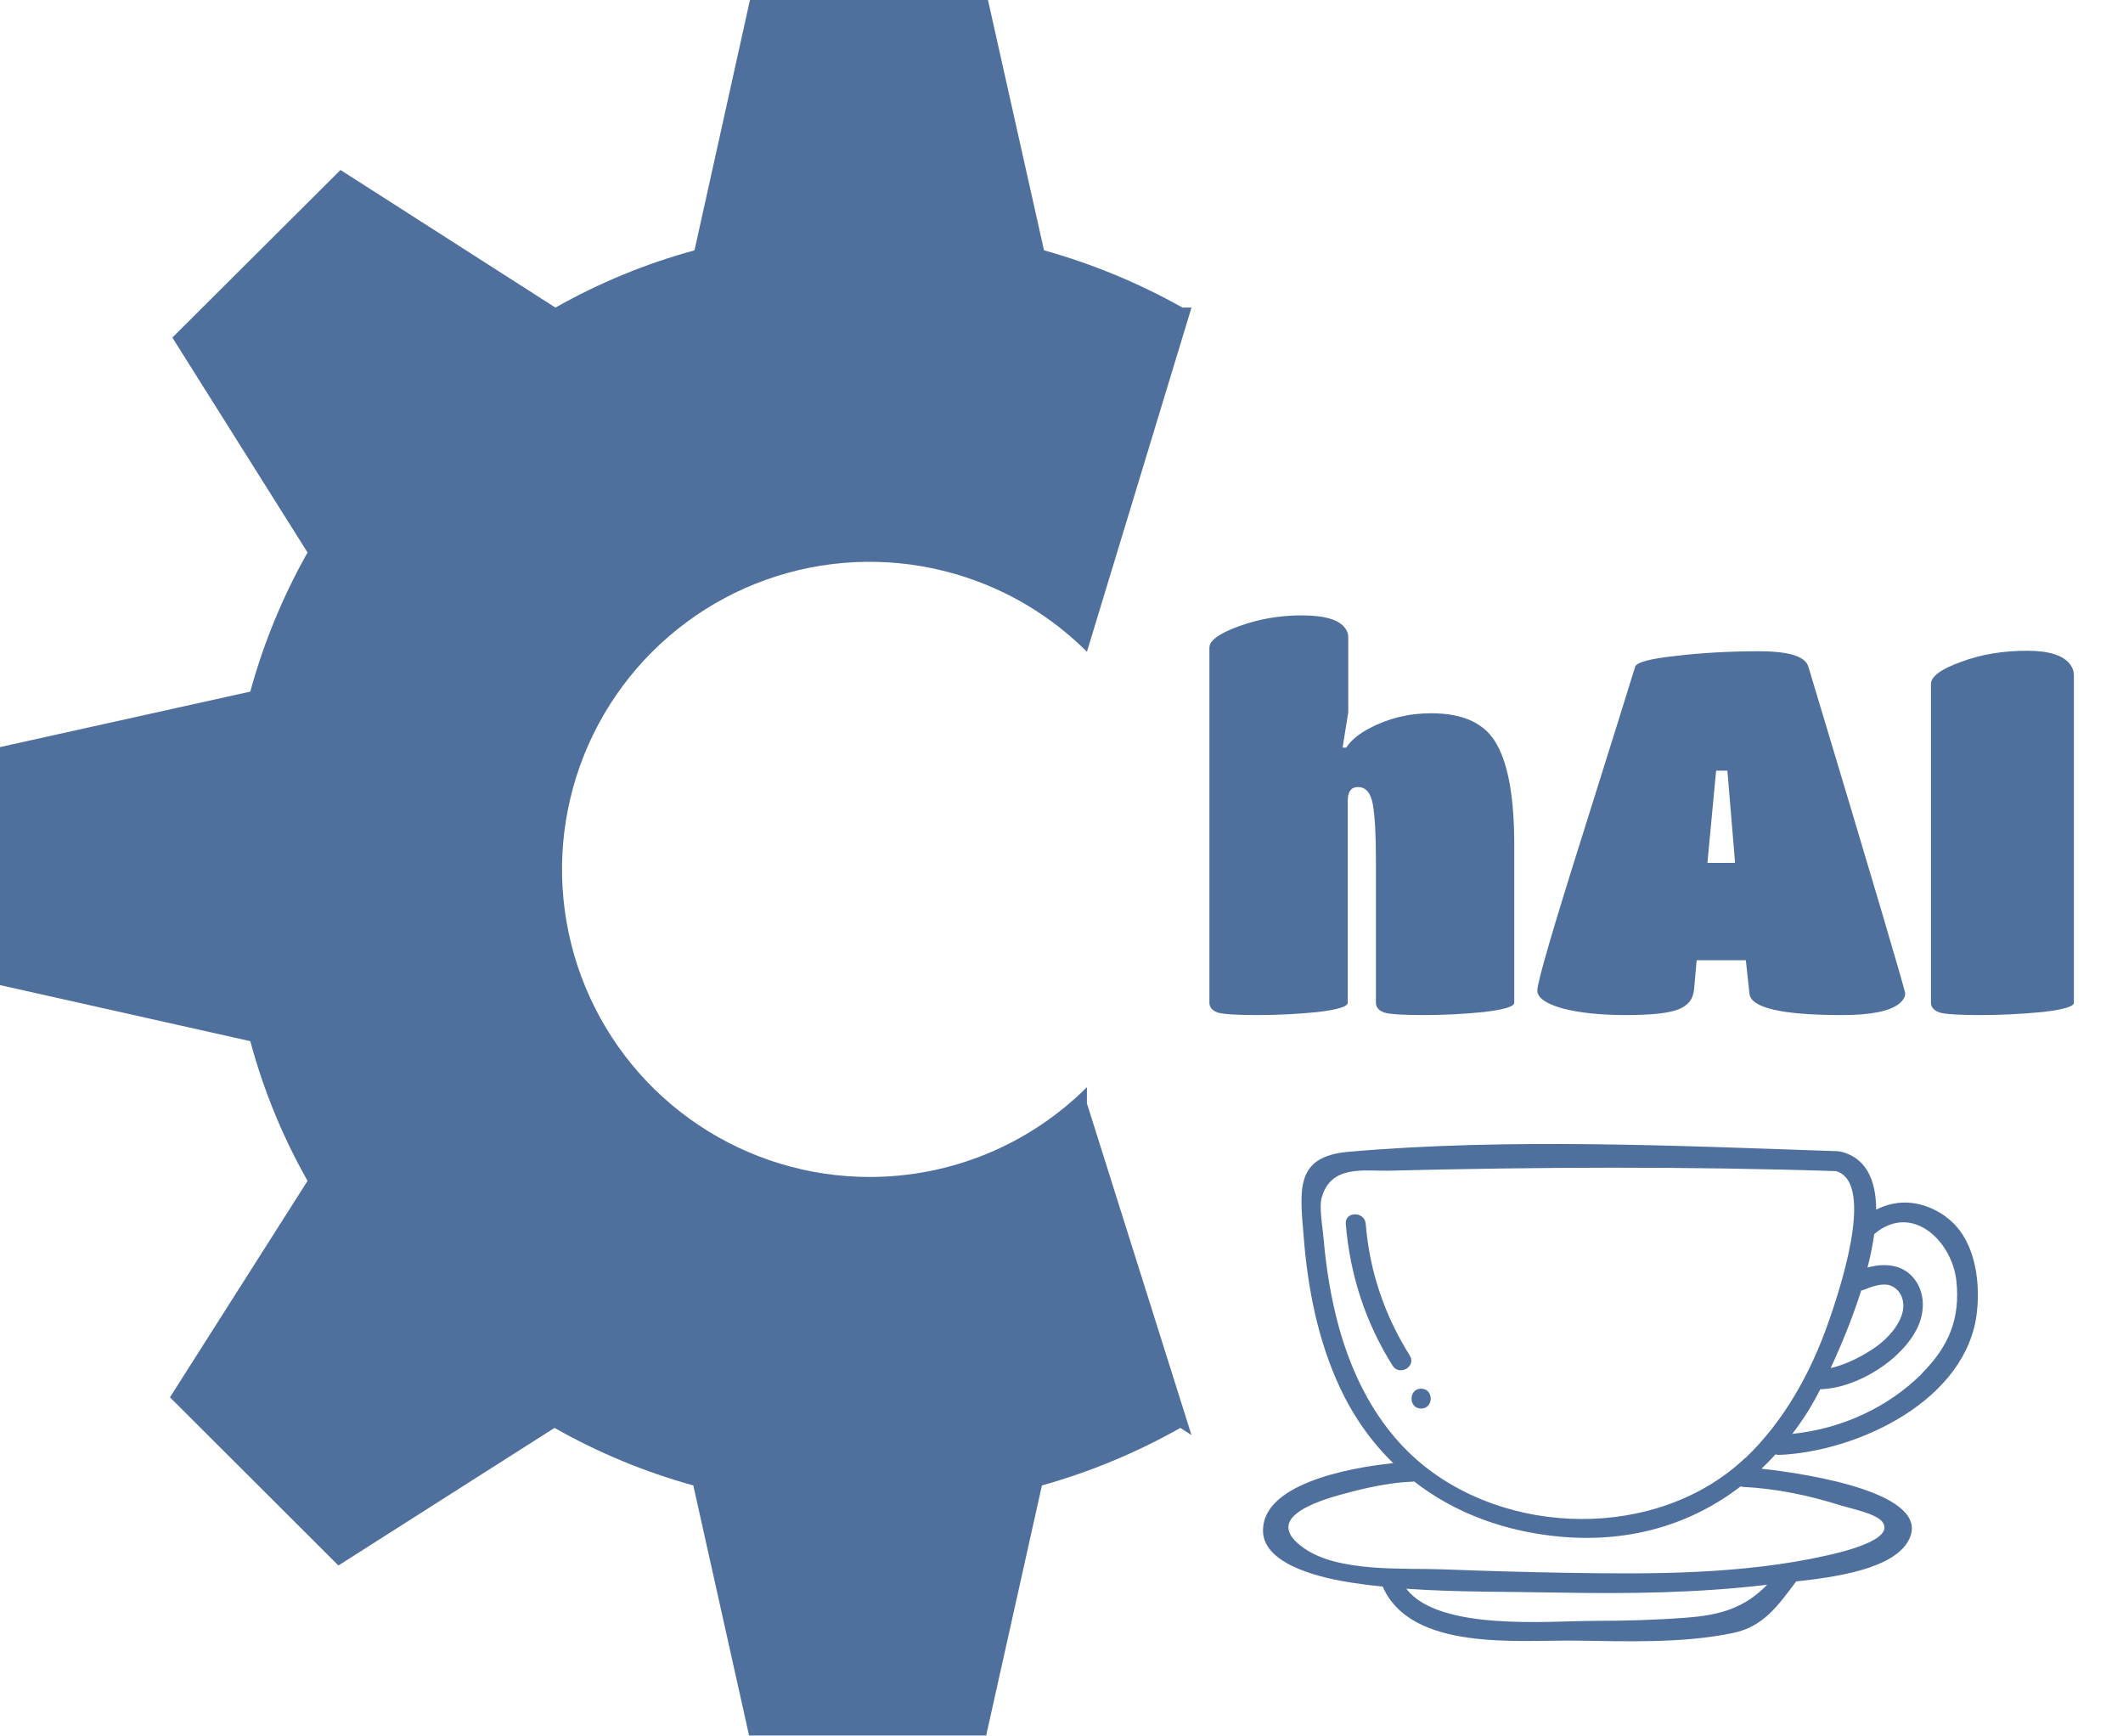 <svg width="126" height="103" viewBox="0 0 126 103" fill="none" xmlns="http://www.w3.org/2000/svg">
<path d="M81.661 59.506V51.053C81.661 49.533 81.6 48.428 81.478 47.739C81.357 47.05 81.063 46.705 80.597 46.705C80.191 46.705 79.988 46.979 79.988 47.526V59.506C79.988 59.729 79.4 59.912 78.225 60.054C77.049 60.175 75.843 60.236 74.606 60.236C73.37 60.236 72.589 60.185 72.265 60.084C71.941 59.962 71.778 59.77 71.778 59.506V38.434C71.778 38.008 72.366 37.583 73.542 37.157C74.718 36.731 75.954 36.518 77.252 36.518C78.61 36.518 79.471 36.772 79.836 37.279C79.958 37.441 80.019 37.613 80.019 37.795V42.265L79.684 44.364H79.897C80.181 43.938 80.627 43.563 81.235 43.239C82.37 42.63 83.607 42.326 84.945 42.326C86.871 42.326 88.168 42.944 88.837 44.181C89.526 45.397 89.871 47.384 89.871 50.141V59.506C89.871 59.729 89.273 59.912 88.077 60.054C86.901 60.175 85.695 60.236 84.458 60.236C83.242 60.236 82.472 60.185 82.147 60.084C81.823 59.962 81.661 59.77 81.661 59.506Z" fill="#4F709C"/>
<path d="M100.545 58.685C100.504 59.273 100.19 59.679 99.602 59.902C99.035 60.125 98.001 60.236 96.501 60.236C95.001 60.236 93.744 60.104 92.73 59.841C91.737 59.557 91.24 59.202 91.24 58.777C91.24 58.29 92.142 55.189 93.947 49.472C95.751 43.735 96.784 40.431 97.048 39.559C97.149 39.296 97.96 39.083 99.481 38.921C101.021 38.738 102.663 38.647 104.407 38.647C106.17 38.647 107.143 38.951 107.326 39.559C111.157 52.29 113.073 58.756 113.073 58.959C113.073 59.162 112.951 59.364 112.708 59.567C112.14 60.013 111.015 60.236 109.333 60.236C105.745 60.236 103.91 59.81 103.829 58.959L103.616 56.983H100.697L100.545 58.685ZM102.977 51.205L102.521 45.732H101.852L101.335 51.205H102.977Z" fill="#4F709C"/>
<path d="M123.085 59.506C123.085 59.729 122.467 59.912 121.23 60.054C119.994 60.175 118.747 60.236 117.49 60.236C116.254 60.236 115.463 60.185 115.119 60.084C114.774 59.962 114.602 59.77 114.602 59.506V40.593C114.602 40.147 115.19 39.711 116.365 39.285C117.541 38.84 118.859 38.617 120.318 38.617C121.616 38.617 122.467 38.89 122.872 39.438C123.014 39.64 123.085 39.843 123.085 40.046V59.506Z" fill="#4F709C"/>
<path fill-rule="evenodd" clip-rule="evenodd" d="M61.962 14.855C64.828 15.655 67.587 16.796 70.181 18.253H70.715L64.509 38.678C62.827 36.998 60.824 35.653 58.606 34.733C55.271 33.349 51.6 32.985 48.059 33.687C44.517 34.389 41.263 36.126 38.709 38.678C36.154 41.23 34.414 44.482 33.708 48.023C33.002 51.565 33.363 55.235 34.744 58.572C36.125 61.908 38.464 64.76 41.466 66.766C44.468 68.772 47.998 69.843 51.609 69.843C54.005 69.846 56.378 69.376 58.592 68.46C60.804 67.546 62.815 66.205 64.509 64.514V65.478L70.715 85.16L70.057 84.734C67.465 86.199 64.705 87.346 61.838 88.149L58.529 102.986H44.457L41.148 88.149C38.273 87.354 35.506 86.207 32.911 84.734L20.085 92.899L10.087 82.919L18.253 70.075C16.775 67.466 15.633 64.68 14.855 61.785L0 58.458V44.333L14.855 41.041C15.642 38.16 16.784 35.388 18.253 32.787L10.229 20.032L20.209 10.087L32.965 18.253C35.565 16.782 38.337 15.641 41.219 14.855L44.51 0H58.636L61.962 14.855Z" fill="#4F709C"/>
<path d="M115.486 72.196C114.127 71.234 112.667 71.116 111.351 71.782C111.343 70.036 110.769 68.703 109.225 68.331C109.199 68.331 109.174 68.331 109.149 68.331C109.124 68.331 109.098 68.314 109.073 68.314C99.513 67.994 89.59 67.521 80.047 68.348C76.832 68.627 77.144 70.584 77.38 73.47C77.625 76.508 78.224 79.554 79.515 82.321C80.334 84.076 81.405 85.578 82.688 86.827C79.886 87.114 74.891 88.11 74.959 90.869C75.009 92.961 78.747 93.695 80.249 93.923C80.848 94.016 81.456 94.092 82.063 94.151C83.759 98.024 90.155 97.307 93.556 97.358C96.568 97.4 99.901 97.526 102.863 96.902C104.677 96.522 105.537 95.265 106.601 93.847C108.853 93.594 112.44 93.13 113.309 91.341C114.617 88.65 107.563 87.485 104.542 87.156C104.829 86.886 105.107 86.599 105.377 86.304C105.445 86.321 105.504 86.338 105.588 86.338C110.263 86.144 116.777 83.089 117.334 77.832C117.544 75.866 117.173 73.411 115.477 72.204L115.486 72.196ZM110.566 76.558C111.005 76.381 111.697 76.111 112.178 76.28C112.811 76.508 113.047 77.166 112.937 77.773C112.786 78.6 112.043 79.419 111.385 79.891C110.668 80.406 109.604 80.98 108.651 81.182C109.267 79.858 109.942 78.229 110.465 76.575C110.499 76.575 110.533 76.575 110.566 76.558ZM100.036 95.999C98.239 96.134 96.441 96.185 94.636 96.185C92.003 96.185 85.388 96.817 83.464 94.278C86.434 94.489 89.455 94.447 92.391 94.506C96.56 94.582 100.736 94.539 104.879 94.041C103.58 95.383 102.171 95.847 100.028 95.999H100.036ZM103.436 88.236C105.402 88.329 107.343 88.734 109.216 89.325C109.832 89.519 111.317 89.806 111.705 90.295C112.566 91.375 109.183 92.135 108.465 92.295C103.436 93.434 98.078 93.417 92.948 93.333C90.526 93.29 88.096 93.223 85.675 93.13C83.312 93.037 79.473 93.324 77.406 91.881C74.621 89.949 78.756 88.903 80.283 88.506C81.447 88.211 82.654 87.966 83.861 87.924C83.886 87.924 83.903 87.916 83.92 87.907C86.358 89.806 89.371 90.911 92.695 91.198C96.754 91.544 100.373 90.464 103.31 88.203C103.352 88.211 103.394 88.236 103.445 88.236H103.436ZM103.58 86.515C98.424 91.409 89.337 91.265 84.046 86.591C81.709 84.524 80.275 81.697 79.456 78.727C78.984 77.005 78.705 75.242 78.553 73.47C78.503 72.879 78.283 71.673 78.435 71.099C78.967 69.091 80.992 69.504 82.418 69.471C91.261 69.251 100.112 69.209 108.955 69.496C111.41 70.171 109.022 77.014 108.524 78.448C107.487 81.427 105.892 84.329 103.588 86.523L103.58 86.515ZM114.093 81.486C112.035 83.553 109.25 84.794 106.373 85.089C106.719 84.633 107.056 84.152 107.368 83.646C107.546 83.351 107.782 82.937 108.035 82.439C108.052 82.439 108.06 82.439 108.069 82.439C110.212 82.372 112.87 80.718 113.798 78.794C114.237 77.883 114.271 76.769 113.638 75.925C112.946 75.006 111.849 74.947 110.836 75.217C111.014 74.542 111.149 73.867 111.233 73.234C113.486 71.327 115.857 73.664 116.11 76.001C116.355 78.263 115.646 79.908 114.085 81.478L114.093 81.486Z" fill="#4F709C"/>
<path d="M81.055 72.626C80.996 71.875 79.814 71.867 79.873 72.626C80.118 75.647 81.038 78.474 82.649 81.039C83.054 81.68 84.075 81.089 83.67 80.439C82.168 78.043 81.282 75.436 81.055 72.618V72.626Z" fill="#4F709C"/>
<path d="M84.344 82.406C83.585 82.406 83.585 83.587 84.344 83.587C85.103 83.587 85.103 82.406 84.344 82.406Z" fill="#4F709C"/>
</svg>
